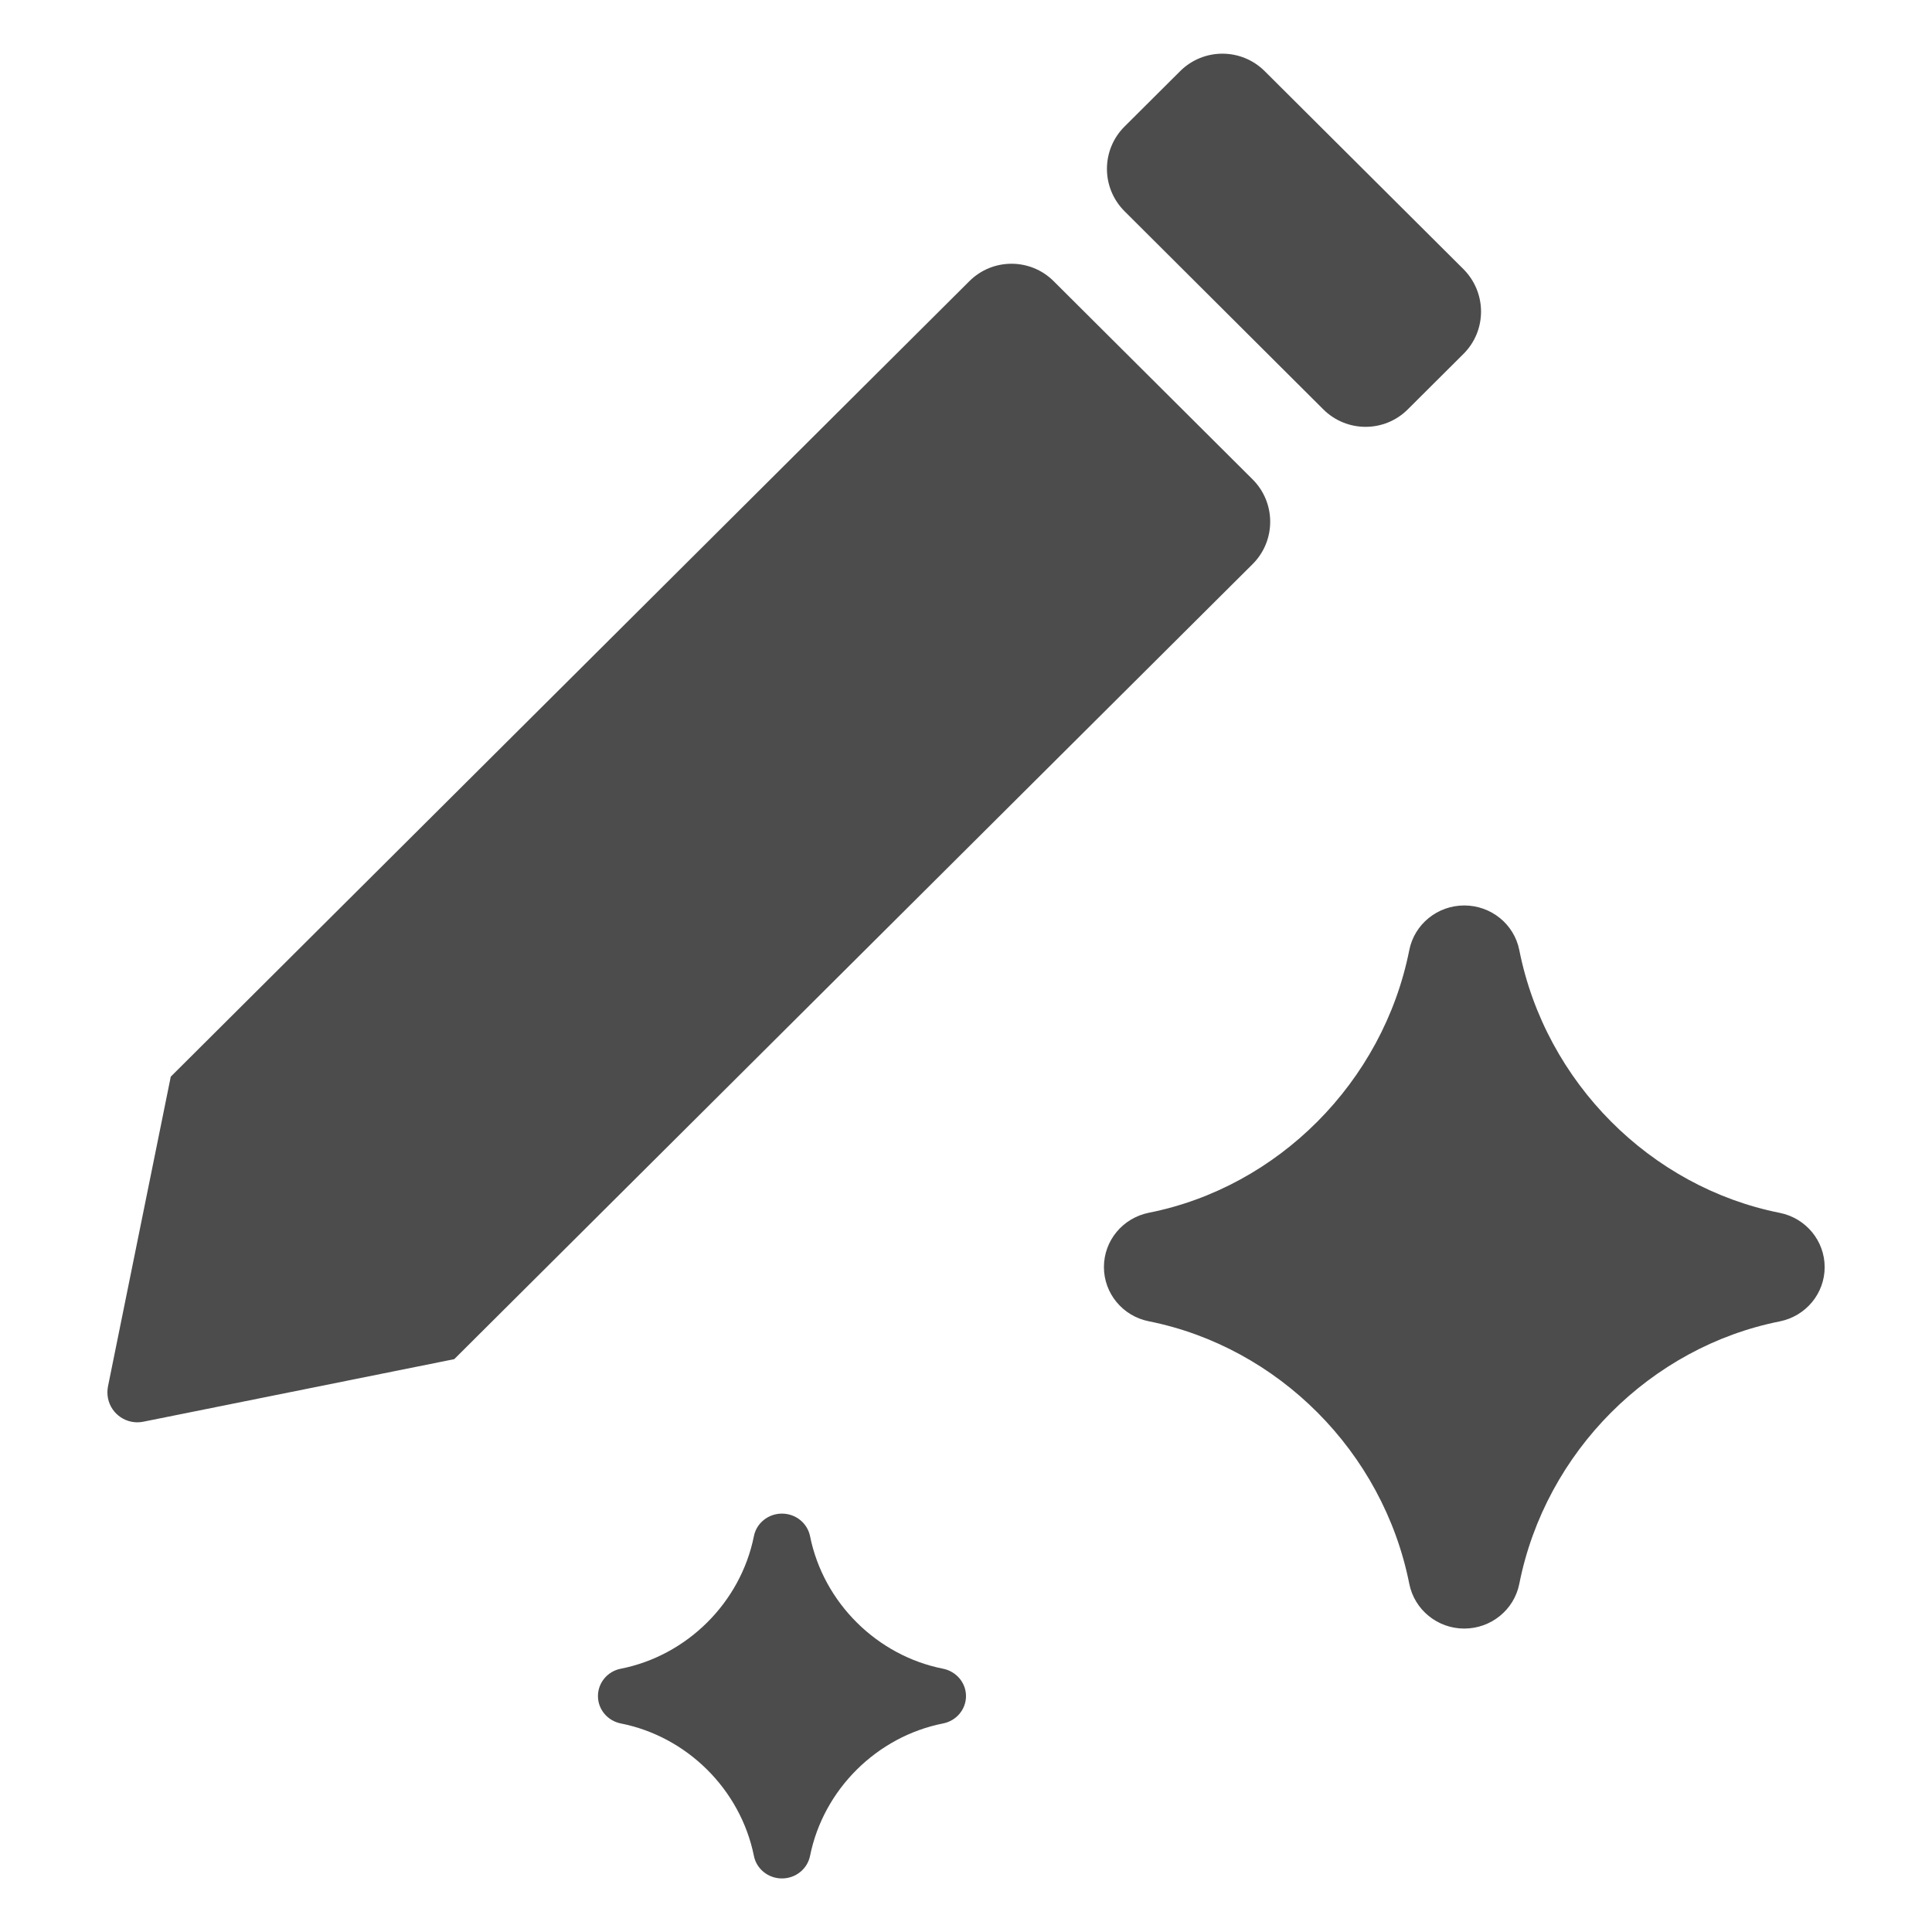 <?xml version="1.0" encoding="UTF-8"?>
<svg width="18px" height="18px" viewBox="0 0 18 18" version="1.1" xmlns="http://www.w3.org/2000/svg" xmlns:xlink="http://www.w3.org/1999/xlink">
    <g id="1" stroke="none" stroke-width="1" fill-rule="evenodd" fill-opacity="0.7">
        <path d="M7.285,14.102 C7.413,14.102 7.522,14.19 7.547,14.312 C7.672,14.934 8.173,15.426 8.786,15.547 C8.91,15.572 9,15.678 9,15.802 C9,15.926 8.91,16.033 8.786,16.057 C8.173,16.178 7.672,16.669 7.547,17.291 C7.522,17.413 7.413,17.501 7.285,17.501 C7.158,17.501 7.048,17.413 7.024,17.291 C6.898,16.669 6.398,16.178 5.784,16.057 C5.66,16.032 5.571,15.926 5.571,15.802 C5.571,15.678 5.66,15.571 5.784,15.547 C6.398,15.426 6.899,14.934 7.024,14.312 C7.048,14.19 7.158,14.102 7.285,14.102 Z M13.642,8.436 C13.892,8.436 14.107,8.61 14.155,8.852 C14.4,10.086 15.38,11.061 16.582,11.3 C16.825,11.349 17,11.56 17,11.806 C17,12.051 16.825,12.262 16.582,12.311 C15.38,12.55 14.399,13.524 14.155,14.756 C14.107,14.998 13.892,15.173 13.642,15.173 C13.393,15.173 13.178,14.998 13.13,14.756 C12.885,13.523 11.905,12.55 10.703,12.31 C10.46,12.262 10.285,12.05 10.285,11.805 C10.285,11.559 10.46,11.348 10.703,11.299 C11.904,11.061 12.885,10.085 13.13,8.852 C13.178,8.61 13.393,8.436 13.642,8.436 Z M9.817,2.62 L11.67,4.466 C11.888,4.683 11.889,5.036 11.672,5.254 L4.232,12.663 L1.334,13.246 C1.183,13.276 1.036,13.178 1.006,13.027 C0.999,12.991 0.999,12.954 1.006,12.917 L1.591,10.031 L9.031,2.62 C9.248,2.403 9.6,2.403 9.817,2.62 Z M11.782,0.662 L13.635,2.508 C13.853,2.727 13.853,3.08 13.635,3.297 L13.116,3.814 C12.899,4.031 12.547,4.031 12.329,3.814 L10.477,1.968 C10.258,1.749 10.259,1.396 10.477,1.179 L10.995,0.663 C11.213,0.446 11.564,0.446 11.782,0.662 Z" id="形状"></path>
    </g>
</svg>